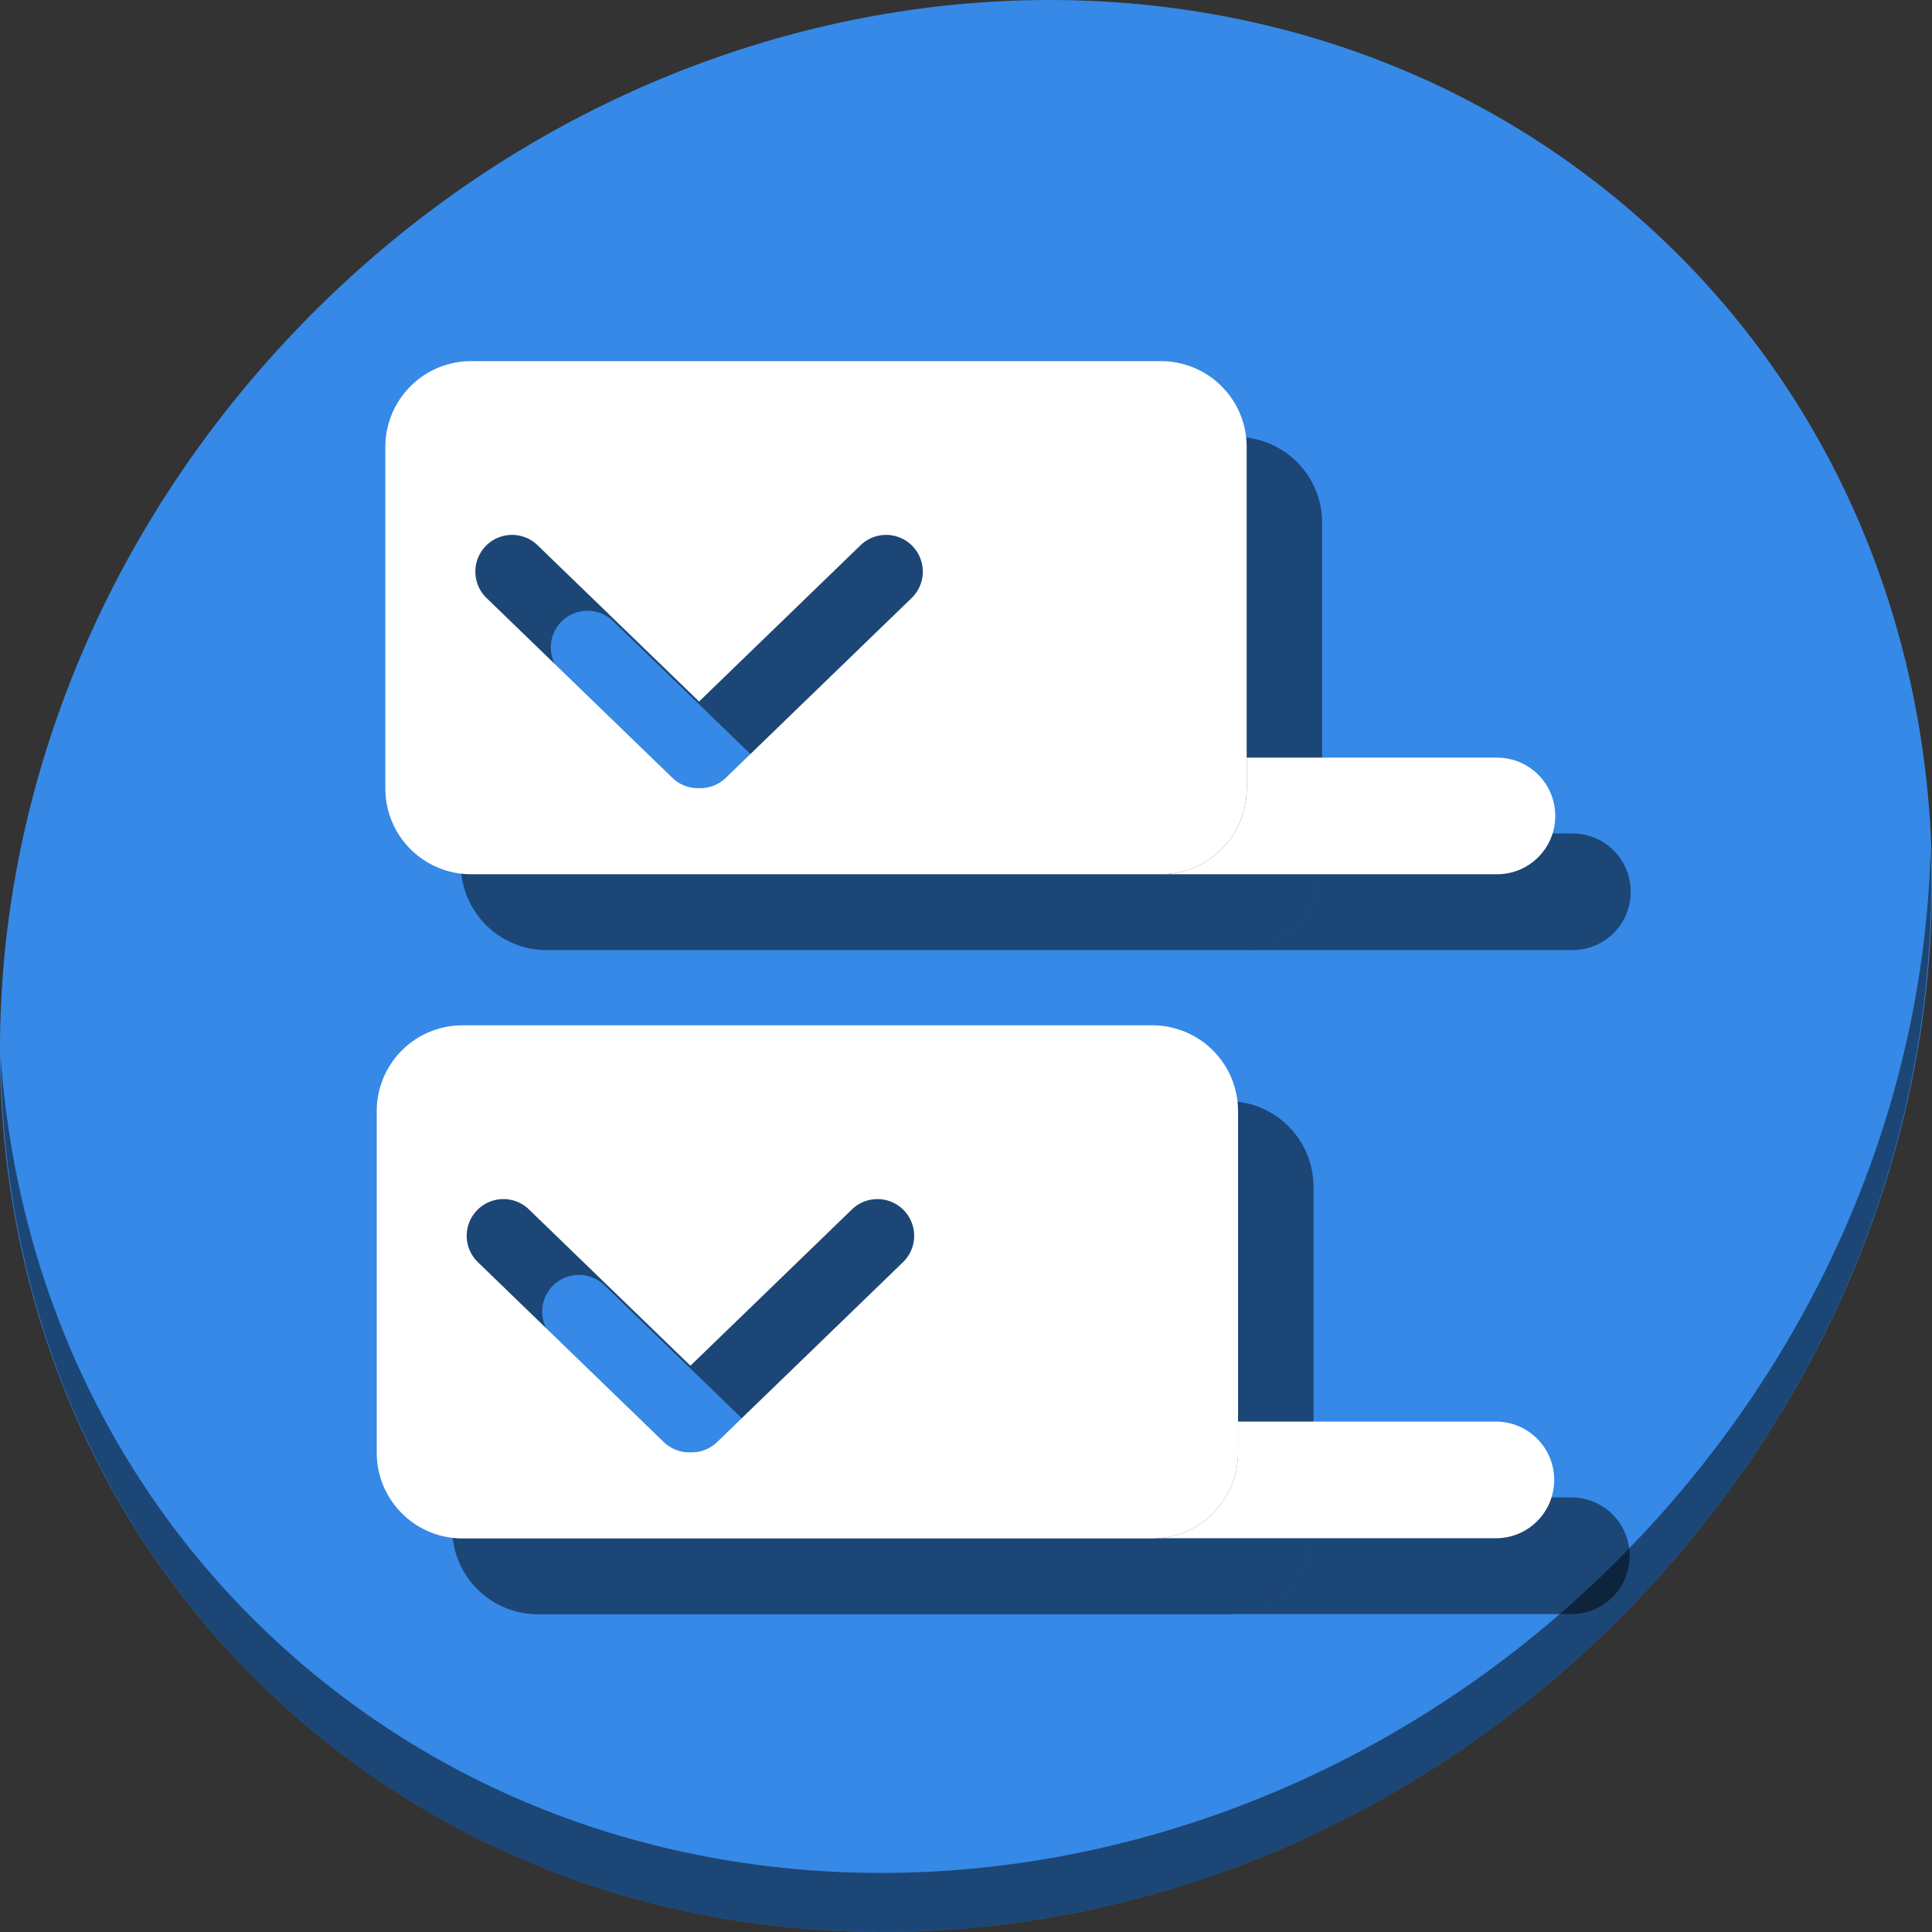 <?xml version="1.0" encoding="UTF-8" standalone="no"?>
<svg
   xmlns:dc="http://purl.org/dc/elements/1.1/"
   xmlns:cc="http://creativecommons.org/ns#"
   xmlns:rdf="http://www.w3.org/1999/02/22-rdf-syntax-ns#"
   xmlns:svg="http://www.w3.org/2000/svg"
   xmlns="http://www.w3.org/2000/svg"
   xmlns:sodipodi="http://sodipodi.sourceforge.net/DTD/sodipodi-0.dtd"
   xmlns:inkscape="http://www.inkscape.org/namespaces/inkscape"
   viewBox="0 0 64 64"
   version="1.1"
   id="svg6"
   sodipodi:docname="distribute-vertical-bottom.svg"
   width="64"
   height="64"
   inkscape:version="0.92.2 5c3e80d, 2017-08-06">
  <rect x="0" y="0" width="64" height="64" fill="#333333" stroke="none"/>
  <sodipodi:namedview
     pagecolor="#ffffff"
     bordercolor="#666666"
     borderopacity="1"
     objecttolerance="10"
     gridtolerance="10"
     guidetolerance="10"
     inkscape:pageopacity="0"
     inkscape:pageshadow="2"
     inkscape:window-width="1366"
     inkscape:window-height="717"
     id="namedview8"
     showgrid="false"
     inkscape:zoom="3.4766083"
     inkscape:cx="50.501401"
     inkscape:cy="29.656086"
     inkscape:window-x="0"
     inkscape:window-y="24"
     inkscape:window-maximized="1"
     inkscape:current-layer="svg6" />
  <defs
     id="defs3051">
    <style
       type="text/css"
       id="current-color-scheme">
      .ColorScheme-Text {
        color:#4d4d4d;
      }
      </style>
  </defs>
  <g
     id="g879"
     transform="translate(0,40)">
    <path
       id="path1148"
       d="m 54.114,-32.941 c 12.774,11.072 13.228,31.212 1.015,44.987 C 42.915,25.821 22.66,28.013 9.886,16.941 -2.888,5.869 -3.343,-14.272 8.871,-28.047 21.085,-41.821 41.34,-44.013 54.114,-32.941 Z"
       inkscape:connector-curvature="0"
       style="fill:#3689e6;fill-opacity:1;stroke-width:1.389" />
    <path
       id="path1150"
       d="M 63.954,-11.887 C 63.761,-4.223 60.809,3.632 55.084,10.09 42.87,23.865 22.615,26.056 9.841,14.984 3.853,9.794 0.562,2.615 0.024,-4.971 0.1,3.323 3.39,11.31 9.885,16.94 22.659,28.012 42.915,25.82 55.128,12.046 c 6.213,-7.007 9.126,-15.661 8.827,-23.933 z"
       inkscape:connector-curvature="0"
       style="opacity:1;fill:#000000;fill-opacity:0.49;stroke-width:1.389" />
    <g
       style="fill:#000000;fill-opacity:0.49"
       id="g905"
       transform="rotate(90,51.994,13.969)">
      <path
         id="path895"
         d="m 26.65,22.165 c 1.577,0 2.848,1.27 2.848,2.847 v 22.838 c 0,1.577 -1.27,2.848 -2.848,2.848 H 15.347 C 13.77,50.697 12.5,49.427 12.5,47.849 V 25.012 c 0,-1.577 1.27,-2.847 2.847,-2.847 z m -7.158,10.729 a 1.216,1.216 0 0 0 -2.5e-4,0 1.216,1.216 0 0 0 -0.881,2.074 l 5.165,5.337 -5.165,5.337 a 1.216,1.216 0 0 0 0.881,2.074 1.216,1.216 0 0 0 0.867,-0.383 l 5.936,-6.134 a 1.216,1.216 0 0 0 0.351,-0.887 1.216,1.216 0 0 0 -0.351,-0.902 l -5.936,-6.134 a 1.216,1.216 0 0 0 -0.866,-0.383 z"
         style="opacity:1;fill:#000000;fill-opacity:0.49;stroke:none;stroke-width:2.487;stroke-linecap:round;stroke-miterlimit:4;stroke-dasharray:none;stroke-dashoffset:0;stroke-opacity:1"
         inkscape:connector-curvature="0" />
      <g
         style="fill:#000000;fill-opacity:0.49"
         id="g901"
         transform="matrix(0.125,0,0,0.125,22.002,56)">
        <path
           inkscape:connector-curvature="0"
           id="path897"
           d="m 213.203,-268.393 c 12.62,0 22.78,10.159 22.78,22.778 v 182.7 c 0,12.62 -10.161,22.78 -22.78,22.78 h -90.425 C 110.159,-40.135 100,-50.295 100,-62.915 V -245.615 c 0,-12.62 10.159,-22.778 22.778,-22.778 z m -57.262,85.833 a 9.73,9.73 0 0 0 -0.002,0 9.73,9.73 0 0 0 -7.05,16.593 l 41.318,42.696 -41.318,42.694 a 9.73,9.73 0 0 0 7.05,16.595 9.73,9.73 0 0 0 6.933,-3.064 l 47.488,-49.07 a 9.73,9.73 0 0 0 2.806,-7.093 9.73,9.73 0 0 0 -2.806,-7.217 l -47.488,-49.072 a 9.73,9.73 0 0 0 -6.931,-3.062 z"
           style="opacity:1;fill:#000000;fill-opacity:0.49;stroke:none;stroke-width:19.898;stroke-linecap:round;stroke-miterlimit:4;stroke-dasharray:none;stroke-dashoffset:0;stroke-opacity:1" />
        <path
           inkscape:connector-curvature="0"
           id="path899"
           d="m 220.475,-352.17 c -8.564,0 -15.457,6.895 -15.457,15.459 v 68.318 h 8.186 c 12.126,0 21.977,9.38 22.729,21.311 v -89.629 c 0,-8.564 -6.894,-15.459 -15.457,-15.459 z"
           style="opacity:1;fill:#000000;fill-opacity:0.49;stroke:none;stroke-width:20;stroke-linecap:round;stroke-miterlimit:4;stroke-dasharray:none;stroke-dashoffset:0;stroke-opacity:1" />
      </g>
      <path
         style="opacity:1;fill:#000000;fill-opacity:0.49;stroke:none;stroke-width:2.5;stroke-linecap:round;stroke-miterlimit:4;stroke-dasharray:none;stroke-dashoffset:0;stroke-opacity:1"
         d="m 27.566,11.943 c 1.07,0 1.932,0.862 1.932,1.932 v 11.542 c 0,0.005 -7.5e-4,0.009 -7.5e-4,0.014 v -0.42 c -2e-6,-1.577 -1.27,-2.847 -2.848,-2.847 H 25.634 V 13.875 c 0,-1.07 0.862,-1.932 1.932,-1.932 z"
         id="path903"
         inkscape:connector-curvature="0" />
    </g>
    <g
       transform="rotate(90,52,11.463)"
       id="g875">
      <path
         inkscape:connector-curvature="0"
         style="opacity:1;fill:#ffffff;fill-opacity:1;stroke:none;stroke-width:2.487;stroke-linecap:round;stroke-miterlimit:4;stroke-dasharray:none;stroke-dashoffset:0;stroke-opacity:1"
         d="m 26.65,22.165 c 1.577,0 2.848,1.27 2.848,2.847 v 22.838 c 0,1.577 -1.27,2.848 -2.848,2.848 H 15.347 C 13.77,50.697 12.5,49.427 12.5,47.849 V 25.012 c 0,-1.577 1.27,-2.847 2.847,-2.847 z m -7.158,10.729 a 1.216,1.216 0 0 0 -2.5e-4,0 1.216,1.216 0 0 0 -0.881,2.074 l 5.165,5.337 -5.165,5.337 a 1.216,1.216 0 0 0 0.881,2.074 1.216,1.216 0 0 0 0.867,-0.383 l 5.936,-6.134 a 1.216,1.216 0 0 0 0.351,-0.887 1.216,1.216 0 0 0 -0.351,-0.902 l -5.936,-6.134 a 1.216,1.216 0 0 0 -0.866,-0.383 z"
         id="path874" />
      <g
         transform="matrix(0.125,0,0,0.125,22.002,56)"
         id="g881">
        <path
           style="opacity:1;fill:#ffffff;fill-opacity:1;stroke:none;stroke-width:19.898;stroke-linecap:round;stroke-miterlimit:4;stroke-dasharray:none;stroke-dashoffset:0;stroke-opacity:1"
           d="m 213.203,-268.393 c 12.62,0 22.78,10.159 22.78,22.778 v 182.7 c 0,12.62 -10.161,22.78 -22.78,22.78 h -90.425 C 110.159,-40.135 100,-50.295 100,-62.915 V -245.615 c 0,-12.62 10.159,-22.778 22.778,-22.778 z m -57.262,85.833 a 9.73,9.73 0 0 0 -0.002,0 9.73,9.73 0 0 0 -7.05,16.593 l 41.318,42.696 -41.318,42.694 a 9.73,9.73 0 0 0 7.05,16.595 9.73,9.73 0 0 0 6.933,-3.064 l 47.488,-49.07 a 9.73,9.73 0 0 0 2.806,-7.093 9.73,9.73 0 0 0 -2.806,-7.217 l -47.488,-49.072 a 9.73,9.73 0 0 0 -6.931,-3.062 z"
           id="path876"
           inkscape:connector-curvature="0" />
        <path
           style="opacity:1;fill:#ffffff;fill-opacity:1;stroke:none;stroke-width:20;stroke-linecap:round;stroke-miterlimit:4;stroke-dasharray:none;stroke-dashoffset:0;stroke-opacity:1"
           d="m 220.475,-352.17 c -8.564,0 -15.457,6.895 -15.457,15.459 v 68.318 h 8.186 c 12.126,0 21.977,9.38 22.729,21.311 v -89.629 c 0,-8.564 -6.894,-15.459 -15.457,-15.459 z"
           id="path879"
           inkscape:connector-curvature="0" />
      </g>
      <path
         inkscape:connector-curvature="0"
         id="path883"
         d="m 27.566,11.943 c 1.07,0 1.932,0.862 1.932,1.932 v 11.542 c 0,0.005 -7.5e-4,0.009 -7.5e-4,0.014 v -0.42 c -2e-6,-1.577 -1.27,-2.847 -2.848,-2.847 H 25.634 V 13.875 c 0,-1.07 0.862,-1.932 1.932,-1.932 z"
         style="opacity:1;fill:#ffffff;fill-opacity:1;stroke:none;stroke-width:2.5;stroke-linecap:round;stroke-miterlimit:4;stroke-dasharray:none;stroke-dashoffset:0;stroke-opacity:1" />
    </g>
  </g>
</svg>
